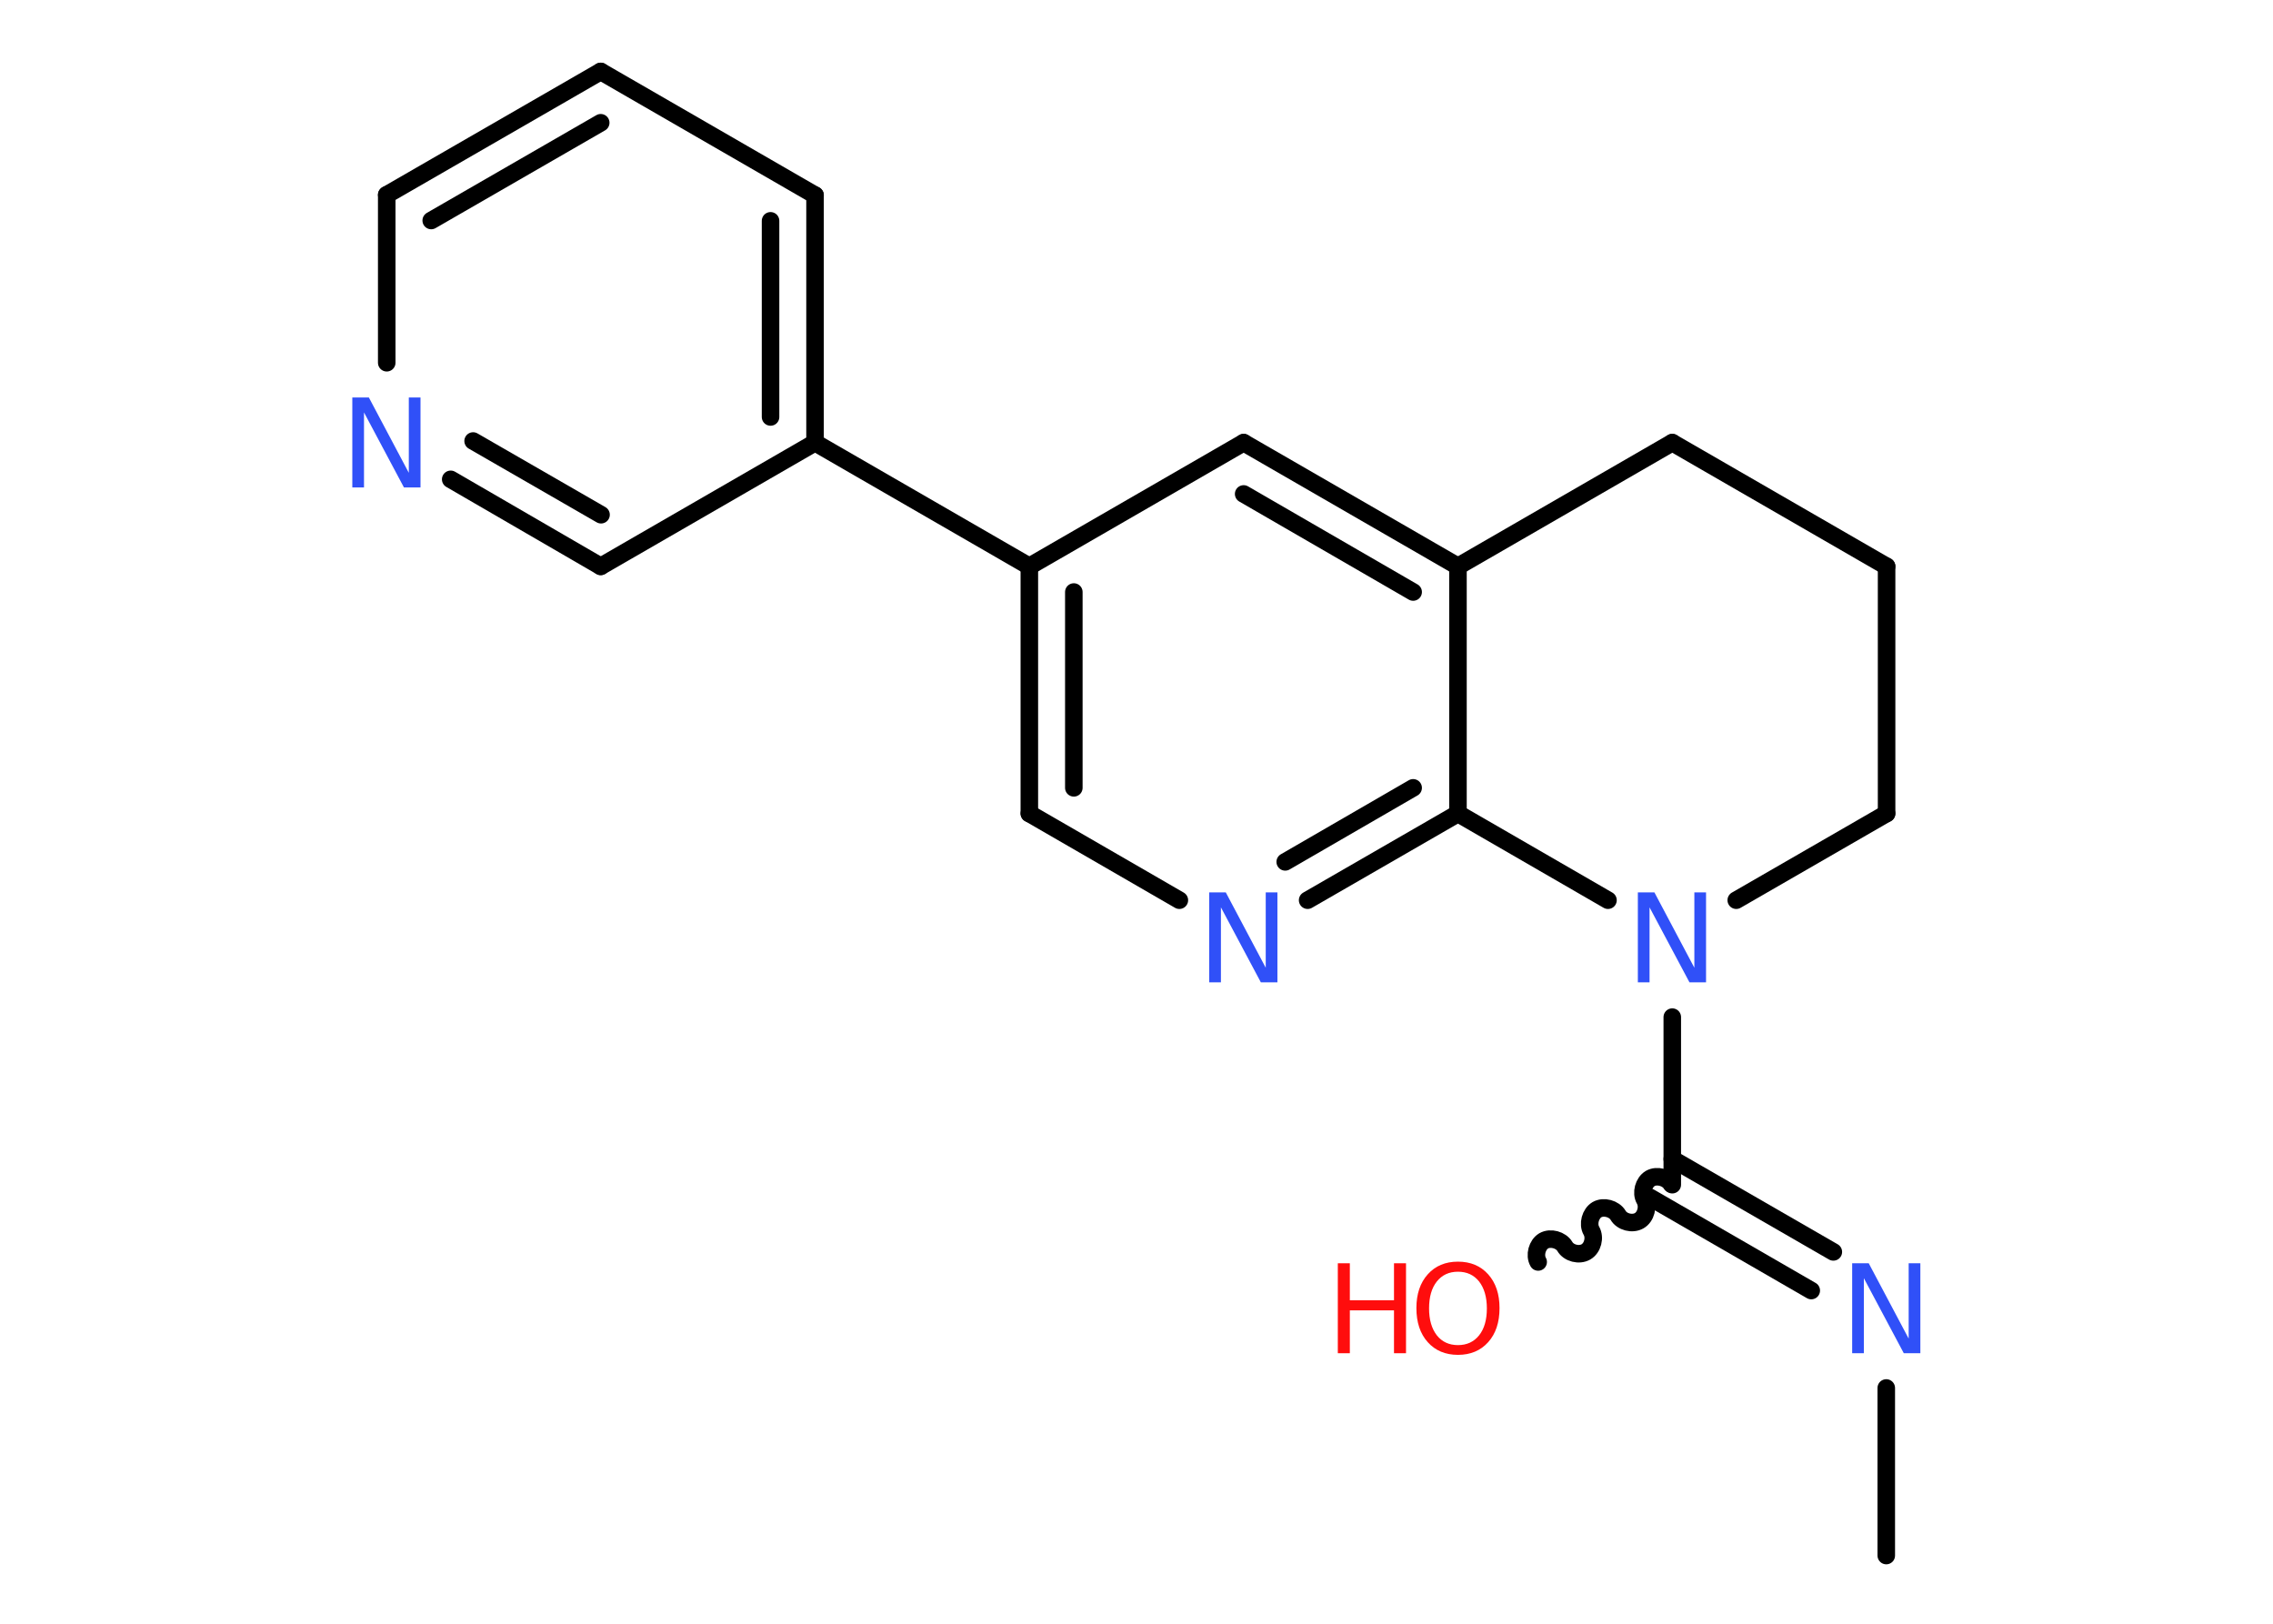 <?xml version='1.0' encoding='UTF-8'?>
<!DOCTYPE svg PUBLIC "-//W3C//DTD SVG 1.1//EN" "http://www.w3.org/Graphics/SVG/1.1/DTD/svg11.dtd">
<svg version='1.2' xmlns='http://www.w3.org/2000/svg' xmlns:xlink='http://www.w3.org/1999/xlink' width='70.0mm' height='50.0mm' viewBox='0 0 70.0 50.0'>
  <desc>Generated by the Chemistry Development Kit (http://github.com/cdk)</desc>
  <g stroke-linecap='round' stroke-linejoin='round' stroke='#000000' stroke-width='.54' fill='#3050F8'>
    <rect x='.0' y='.0' width='70.0' height='50.0' fill='#FFFFFF' stroke='none'/>
    <g id='mol1' class='mol'>
      <line id='mol1bnd1' class='bond' x1='58.09' y1='47.9' x2='58.09' y2='42.74'/>
      <g id='mol1bnd2' class='bond'>
        <line x1='55.78' y1='39.74' x2='50.81' y2='36.87'/>
        <line x1='56.46' y1='38.55' x2='51.5' y2='35.69'/>
      </g>
      <path id='mol1bnd3' class='bond' d='M47.37 38.86c-.12 -.21 -.03 -.53 .17 -.65c.21 -.12 .53 -.03 .65 .17c.12 .21 .44 .29 .65 .17c.21 -.12 .29 -.44 .17 -.65c-.12 -.21 -.03 -.53 .17 -.65c.21 -.12 .53 -.03 .65 .17c.12 .21 .44 .29 .65 .17c.21 -.12 .29 -.44 .17 -.65c-.12 -.21 -.03 -.53 .17 -.65c.21 -.12 .53 -.03 .65 .17' fill='none' stroke='#000000' stroke-width='.54'/>
      <line id='mol1bnd4' class='bond' x1='51.5' y1='36.48' x2='51.5' y2='31.32'/>
      <line id='mol1bnd5' class='bond' x1='53.47' y1='27.72' x2='58.1' y2='25.05'/>
      <line id='mol1bnd6' class='bond' x1='58.1' y1='25.05' x2='58.1' y2='17.44'/>
      <line id='mol1bnd7' class='bond' x1='58.1' y1='17.44' x2='51.5' y2='13.63'/>
      <line id='mol1bnd8' class='bond' x1='51.5' y1='13.63' x2='44.9' y2='17.44'/>
      <g id='mol1bnd9' class='bond'>
        <line x1='44.9' y1='17.44' x2='38.3' y2='13.63'/>
        <line x1='43.52' y1='18.23' x2='38.3' y2='15.21'/>
      </g>
      <line id='mol1bnd10' class='bond' x1='38.3' y1='13.63' x2='31.7' y2='17.44'/>
      <line id='mol1bnd11' class='bond' x1='31.7' y1='17.44' x2='25.1' y2='13.63'/>
      <g id='mol1bnd12' class='bond'>
        <line x1='25.1' y1='13.63' x2='25.1' y2='6.01'/>
        <line x1='23.73' y1='12.84' x2='23.73' y2='6.8'/>
      </g>
      <line id='mol1bnd13' class='bond' x1='25.1' y1='6.01' x2='18.5' y2='2.2'/>
      <g id='mol1bnd14' class='bond'>
        <line x1='18.5' y1='2.2' x2='11.91' y2='6.0'/>
        <line x1='18.5' y1='3.78' x2='13.28' y2='6.79'/>
      </g>
      <line id='mol1bnd15' class='bond' x1='11.91' y1='6.0' x2='11.91' y2='11.17'/>
      <g id='mol1bnd16' class='bond'>
        <line x1='13.88' y1='14.76' x2='18.5' y2='17.44'/>
        <line x1='14.57' y1='13.58' x2='18.51' y2='15.85'/>
      </g>
      <line id='mol1bnd17' class='bond' x1='25.1' y1='13.63' x2='18.5' y2='17.44'/>
      <g id='mol1bnd18' class='bond'>
        <line x1='31.7' y1='17.44' x2='31.7' y2='25.05'/>
        <line x1='33.07' y1='18.23' x2='33.07' y2='24.26'/>
      </g>
      <line id='mol1bnd19' class='bond' x1='31.7' y1='25.05' x2='36.32' y2='27.72'/>
      <g id='mol1bnd20' class='bond'>
        <line x1='40.27' y1='27.72' x2='44.9' y2='25.05'/>
        <line x1='39.58' y1='26.54' x2='43.52' y2='24.26'/>
      </g>
      <line id='mol1bnd21' class='bond' x1='44.9' y1='17.44' x2='44.9' y2='25.05'/>
      <line id='mol1bnd22' class='bond' x1='49.52' y1='27.72' x2='44.9' y2='25.05'/>
      <path id='mol1atm2' class='atom' d='M57.05 38.9h.5l1.23 2.32v-2.32h.36v2.77h-.51l-1.23 -2.31v2.31h-.36v-2.77z' stroke='none'/>
      <g id='mol1atm4' class='atom'>
        <path d='M44.9 39.16q-.41 .0 -.65 .3q-.24 .3 -.24 .83q.0 .52 .24 .83q.24 .3 .65 .3q.41 .0 .65 -.3q.24 -.3 .24 -.83q.0 -.52 -.24 -.83q-.24 -.3 -.65 -.3zM44.9 38.85q.58 .0 .93 .39q.35 .39 .35 1.04q.0 .66 -.35 1.05q-.35 .39 -.93 .39q-.58 .0 -.93 -.39q-.35 -.39 -.35 -1.05q.0 -.65 .35 -1.04q.35 -.39 .93 -.39z' stroke='none' fill='#FF0D0D'/>
        <path d='M41.2 38.9h.37v1.14h1.36v-1.14h.37v2.77h-.37v-1.32h-1.36v1.32h-.37v-2.77z' stroke='none' fill='#FF0D0D'/>
      </g>
      <path id='mol1atm5' class='atom' d='M50.45 27.48h.5l1.23 2.32v-2.32h.36v2.77h-.51l-1.23 -2.31v2.31h-.36v-2.77z' stroke='none'/>
      <path id='mol1atm16' class='atom' d='M10.86 12.24h.5l1.23 2.32v-2.32h.36v2.77h-.51l-1.23 -2.31v2.31h-.36v-2.77z' stroke='none'/>
      <path id='mol1atm19' class='atom' d='M37.25 27.48h.5l1.23 2.32v-2.32h.36v2.77h-.51l-1.23 -2.31v2.31h-.36v-2.77z' stroke='none'/>
    </g>
  </g>
</svg>
